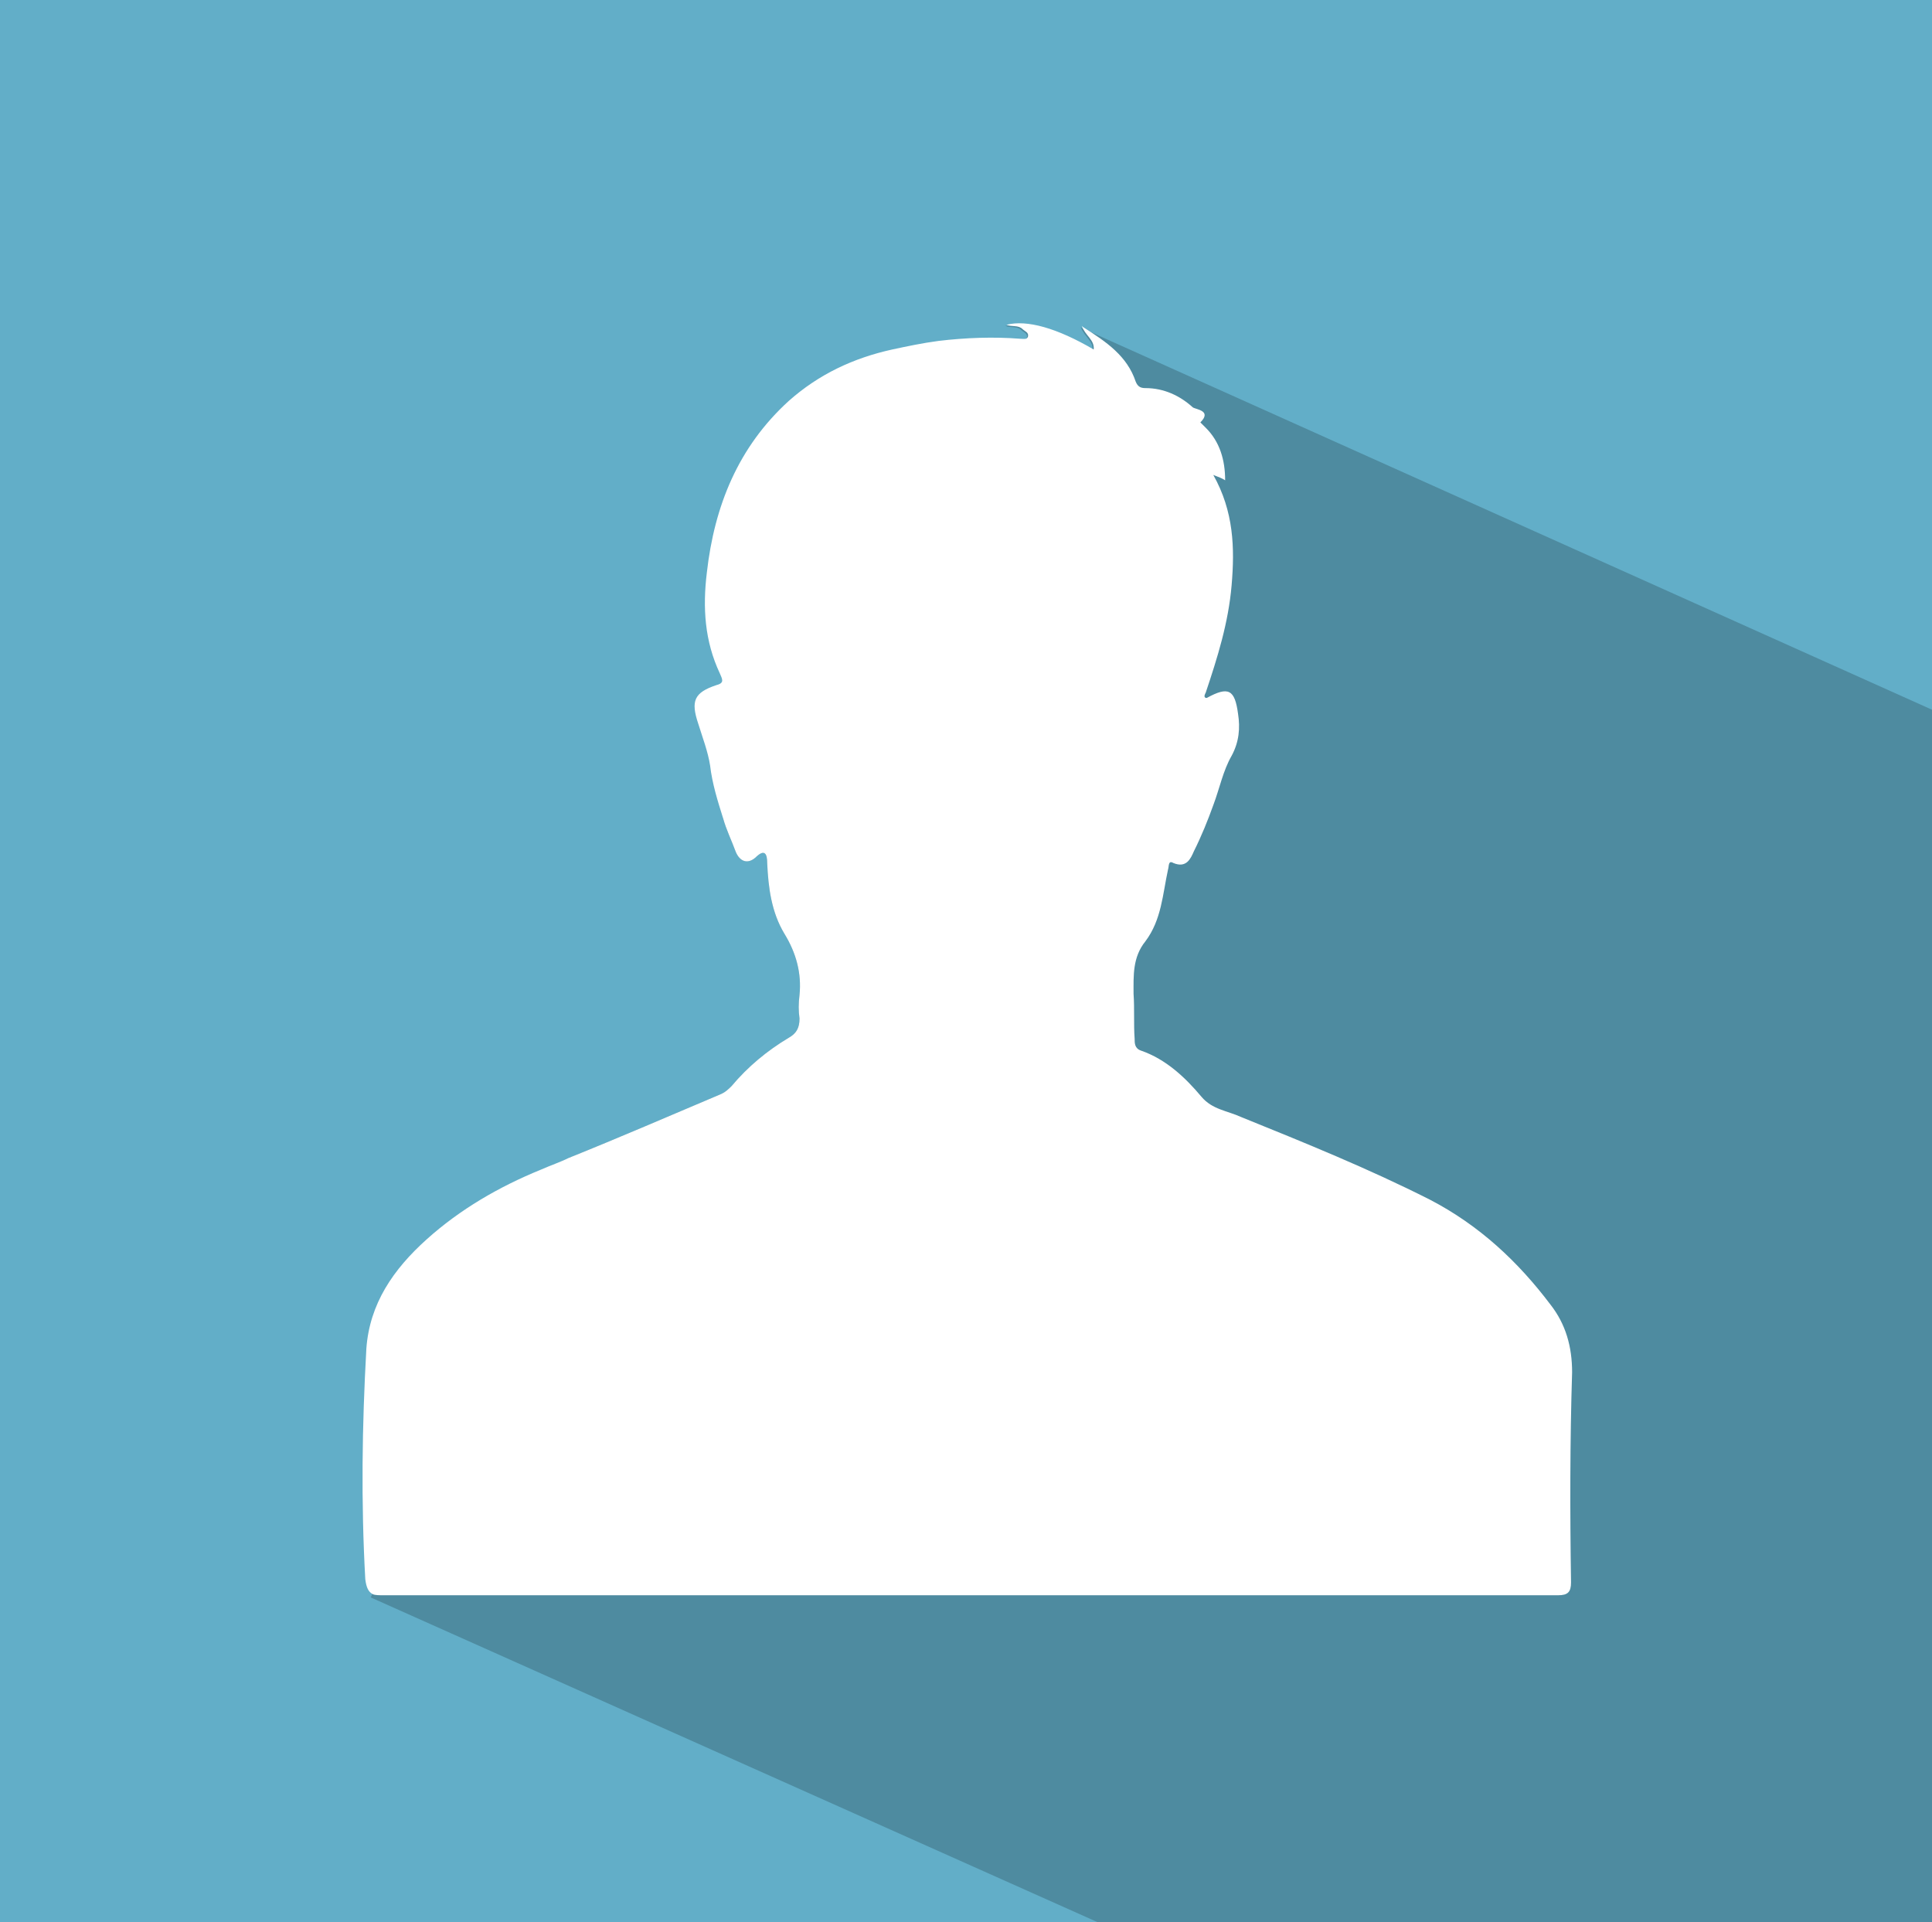 <svg width="197" height="196" viewBox="0 0 197 196" fill="none" xmlns="http://www.w3.org/2000/svg">
<rect x="0" y="0" width="197" height="196" fill="#333333" stroke="none"/>
<g clip-path="url(#clip0)">
<path d="M197 0H0V196H197V0Z" fill="#62AEC8"/>
<path d="M197 72.366V196.109H112.179L37.796 162.878L37.906 162.659L58.012 118.059C63.176 115.982 68.23 113.796 73.394 111.61C73.944 111.391 74.273 111.063 74.603 110.735C76.251 108.767 78.229 107.128 80.426 105.816C81.195 105.379 81.525 104.832 81.525 103.848C81.415 103.083 81.415 102.318 81.525 101.443C81.745 99.257 81.195 97.18 79.987 95.213C78.668 93.026 78.339 90.512 78.229 87.998C78.229 87.123 78.009 86.467 77.02 87.451C76.251 88.107 75.482 87.888 75.042 86.905C74.603 85.702 74.054 84.609 73.724 83.407L95.588 34.871C98.335 34.543 101.192 34.434 103.939 34.653C104.268 34.653 104.598 34.762 104.708 34.434C104.818 33.997 104.378 33.887 104.158 33.669C103.719 33.231 103.06 33.45 102.51 33.231C104.598 32.685 107.674 33.559 111.41 35.746C111.52 34.762 110.531 34.325 110.201 33.341L110.311 33.45L197 72.366Z" fill="#4E8BA0"/>
<path d="M160.193 161.347C160.193 162.331 159.863 162.659 158.875 162.659C149.096 162.659 139.317 162.659 129.649 162.659C99.434 162.659 69.329 162.659 39.114 162.659C38.675 162.659 38.235 162.659 38.016 162.55C37.576 162.331 37.356 161.894 37.247 161.019C36.807 153.149 36.917 145.388 37.356 137.517C37.686 132.926 40.103 129.428 43.509 126.367C46.915 123.306 50.871 121.011 55.156 119.262C56.145 118.824 57.133 118.496 58.012 118.059C63.176 115.982 68.23 113.796 73.394 111.61C73.944 111.391 74.273 111.063 74.603 110.735C76.251 108.767 78.229 107.128 80.426 105.816C81.195 105.379 81.525 104.832 81.525 103.848C81.415 103.083 81.415 102.318 81.525 101.443C81.745 99.257 81.195 97.18 79.987 95.212C78.668 93.026 78.339 90.512 78.229 87.998C78.229 87.123 78.009 86.467 77.02 87.451C76.251 88.107 75.482 87.888 75.042 86.905C74.603 85.702 74.054 84.609 73.724 83.406C73.175 81.657 72.625 79.909 72.406 78.05C72.186 76.629 71.636 75.208 71.197 73.787C70.428 71.491 70.757 70.617 73.065 69.852C73.944 69.633 73.614 69.196 73.394 68.649C71.856 65.37 71.636 61.981 72.076 58.374C72.845 51.596 75.262 45.584 80.426 40.883C83.503 38.151 87.019 36.511 90.974 35.636C92.512 35.308 94.05 34.98 95.698 34.762C98.445 34.434 101.302 34.325 104.049 34.543C104.378 34.543 104.708 34.653 104.818 34.325C104.928 33.887 104.488 33.778 104.268 33.559C103.829 33.122 103.17 33.341 102.62 33.122C104.708 32.575 107.784 33.45 111.52 35.636C111.63 34.653 110.641 34.215 110.311 33.231L110.421 33.341C112.838 34.871 114.926 36.292 115.805 38.916C116.025 39.462 116.354 39.572 116.794 39.572C118.662 39.572 120.31 40.337 121.628 41.539C121.958 41.758 123.606 41.867 122.397 43.07C122.397 43.07 122.727 43.398 122.946 43.616C124.375 45.037 124.924 46.896 124.924 48.973C124.595 48.754 124.265 48.645 123.716 48.426C125.803 52.143 125.913 55.859 125.583 59.685C125.254 63.511 124.155 67.009 122.946 70.617C122.837 70.835 122.727 71.054 122.946 71.163H123.056C125.254 69.961 125.913 70.289 126.243 72.803C126.462 74.224 126.353 75.645 125.583 77.066C124.704 78.597 124.375 80.346 123.716 82.095C123.166 83.625 122.507 85.265 121.738 86.795C121.408 87.56 120.969 88.544 119.65 87.998C119.101 87.67 119.211 88.326 119.101 88.654C118.552 91.168 118.442 93.791 116.794 95.978C115.475 97.617 115.585 99.476 115.585 101.334C115.695 102.864 115.585 104.395 115.695 105.925C115.695 106.362 115.695 106.909 116.354 107.128C118.881 108.002 120.859 109.861 122.507 111.828C123.606 113.14 125.144 113.249 126.572 113.905C133.055 116.529 139.537 119.152 145.8 122.322C150.854 124.946 154.809 128.663 158.105 133.035C159.644 135.003 160.303 137.298 160.303 139.922C160.083 146.918 160.083 154.133 160.193 161.347Z" fill="white"/>
</g>
<defs>
<clipPath id="clip0">
<rect width="197" height="196" fill="white"/>
</clipPath>
</defs>
</svg>
